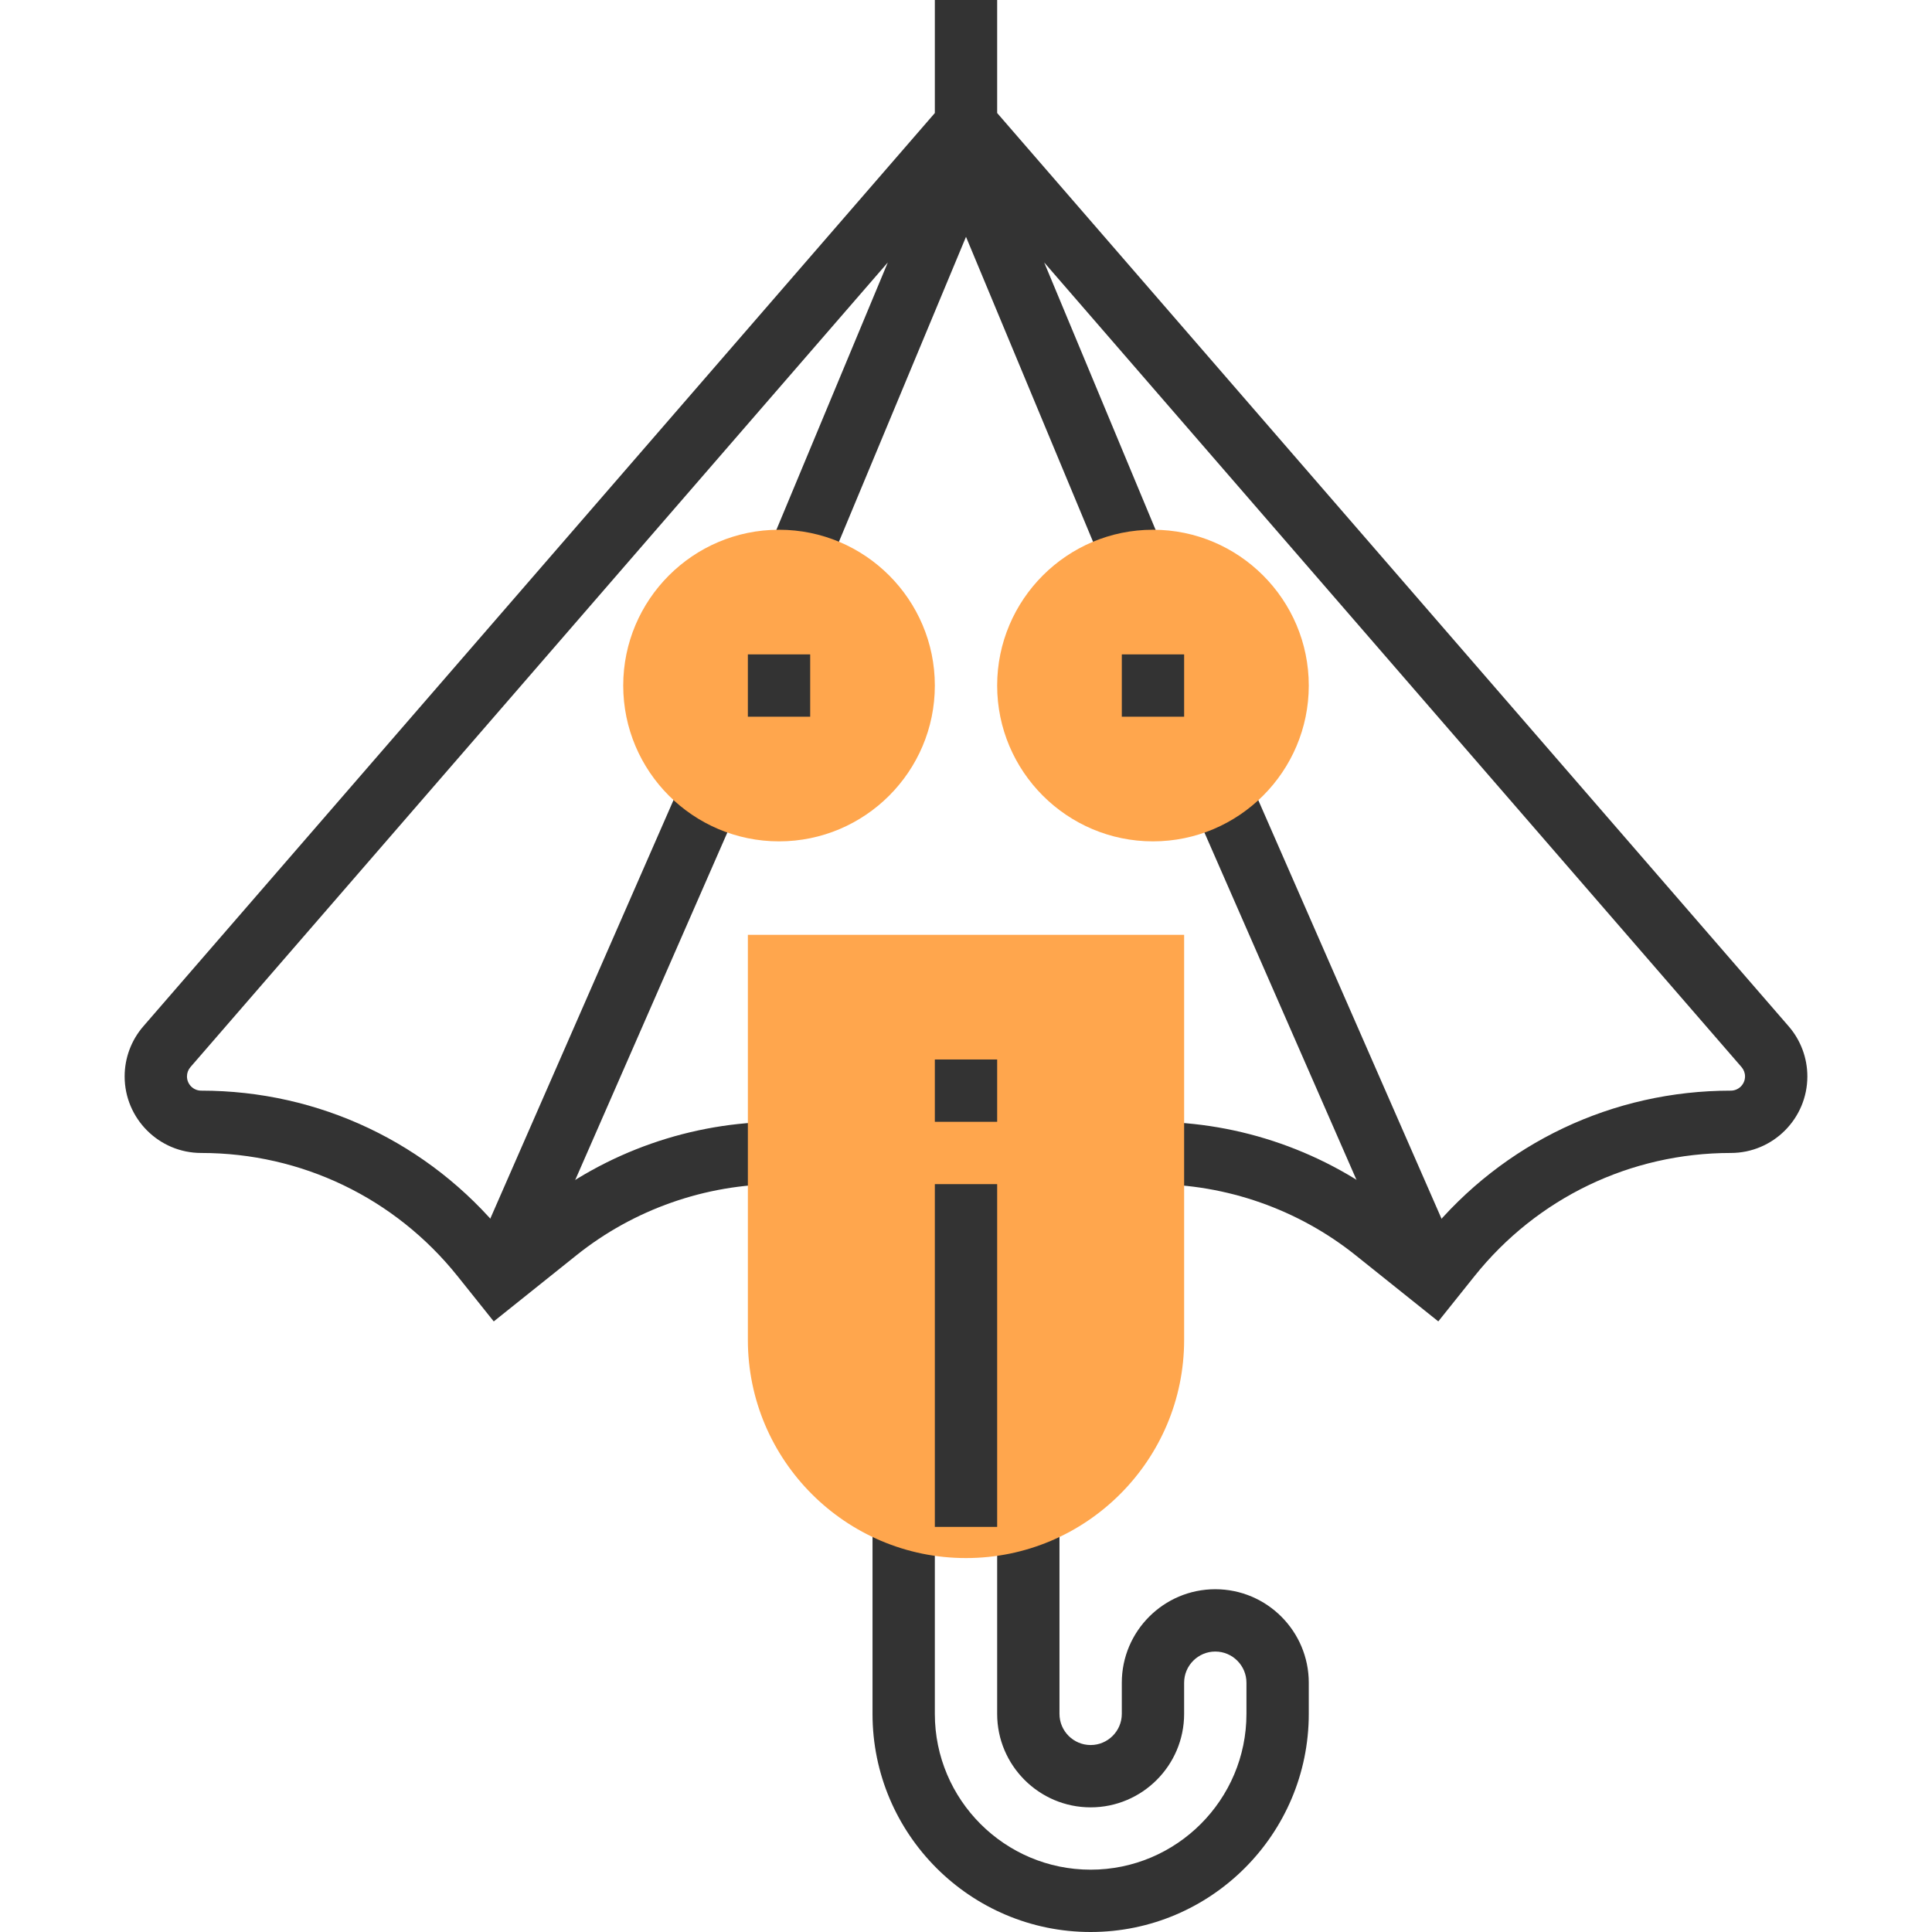 <?xml version="1.0" encoding="iso-8859-1"?>
<!-- Generator: Adobe Illustrator 19.0.0, SVG Export Plug-In . SVG Version: 6.00 Build 0)  -->
<svg xmlns="http://www.w3.org/2000/svg" xmlns:xlink="http://www.w3.org/1999/xlink" version="1.1" id="Capa_1" x="0px" y="0px" viewBox="0 0 496 496" style="enable-background:new 0 0 496 496;" xml:space="preserve">
<g>
	
		<rect x="86.136" y="256.005" transform="matrix(-0.401 0.916 -0.916 -0.401 460.388 226.94)" style="fill:#333333;" width="139.709" height="16"/>
	
		<rect x="332.013" y="194.172" transform="matrix(-0.916 0.401 -0.401 -0.916 757.344 369.655)" style="fill:#333333;" width="16.001" height="139.716"/>
	<path style="fill:#333333;" d="M459.2,263.48L256,29.016V0h-16v29.016L36.808,263.472C33.704,267.048,32,271.616,32,276.344   C32,287.184,40.816,296,51.656,296c25.736,0,49.72,11.528,65.808,31.624l9.296,11.624l21.256-17.008   C162.712,310.48,181.176,304,200,304v-16c-22.44,0-44.456,7.72-61.992,21.744l-8.768,7.016C110.12,293.384,81.904,280,51.656,280   C49.64,280,48,278.36,48,276.344c0-0.88,0.32-1.728,0.896-2.392L227.928,67.376L197.28,140.92l14.768,6.16L248,60.8l35.96,86.312   l14.768-6.16l-30.656-73.576l179.04,206.584c0.568,0.656,0.888,1.512,0.888,2.384c0,2.016-1.64,3.656-3.656,3.656   c-30.248,0-58.464,13.384-77.592,36.76l-8.776-7.016C340.456,295.72,318.44,288,296,288v16c18.824,0,37.288,6.48,51.992,18.232   l21.264,17.008l9.296-11.624C394.624,307.528,418.608,296,444.344,296c10.84,0,19.656-8.816,19.656-19.656   C464,271.616,462.296,267.048,459.2,263.48z"/>
	<path style="fill:#333333;" d="M280,496c-30.88,0-56-25.12-56-56v-56h16v56c0,22.056,17.944,40,40,40s40-17.944,40-40v-8   c0-4.408-3.592-8-8-8s-8,3.592-8,8v8c0,13.232-10.768,24-24,24s-24-10.768-24-24v-56h16v56c0,4.408,3.592,8,8,8s8-3.592,8-8v-8   c0-13.232,10.768-24,24-24s24,10.768,24,24v8C336,470.88,310.88,496,280,496z"/>
</g>
<path style="fill:#FFA64D;" d="M248,400c-30.872,0-56-25.128-56-56V240h112v104C304,374.872,278.872,400,248,400z"/>
<rect x="240" y="304" style="fill:#333333;" width="16" height="88"/>
<g>
	<path style="fill:#FFA64D;" d="M296,216c-22.056,0-40-17.944-40-40s17.944-40,40-40s40,17.944,40,40S318.056,216,296,216z"/>
	<path style="fill:#FFA64D;" d="M200,216c-22.056,0-40-17.944-40-40s17.944-40,40-40s40,17.944,40,40S222.056,216,200,216z"/>
</g>
<g>
	<rect x="288" y="168" style="fill:#333333;" width="16" height="16"/>
	<rect x="192" y="168" style="fill:#333333;" width="16" height="16"/>
	<rect x="240" y="272" style="fill:#333333;" width="16" height="16"/>
</g>
<g>
</g>
<g>
</g>
<g>
</g>
<g>
</g>
<g>
</g>
<g>
</g>
<g>
</g>
<g>
</g>
<g>
</g>
<g>
</g>
<g>
</g>
<g>
</g>
<g>
</g>
<g>
</g>
<g>
</g>
</svg>

